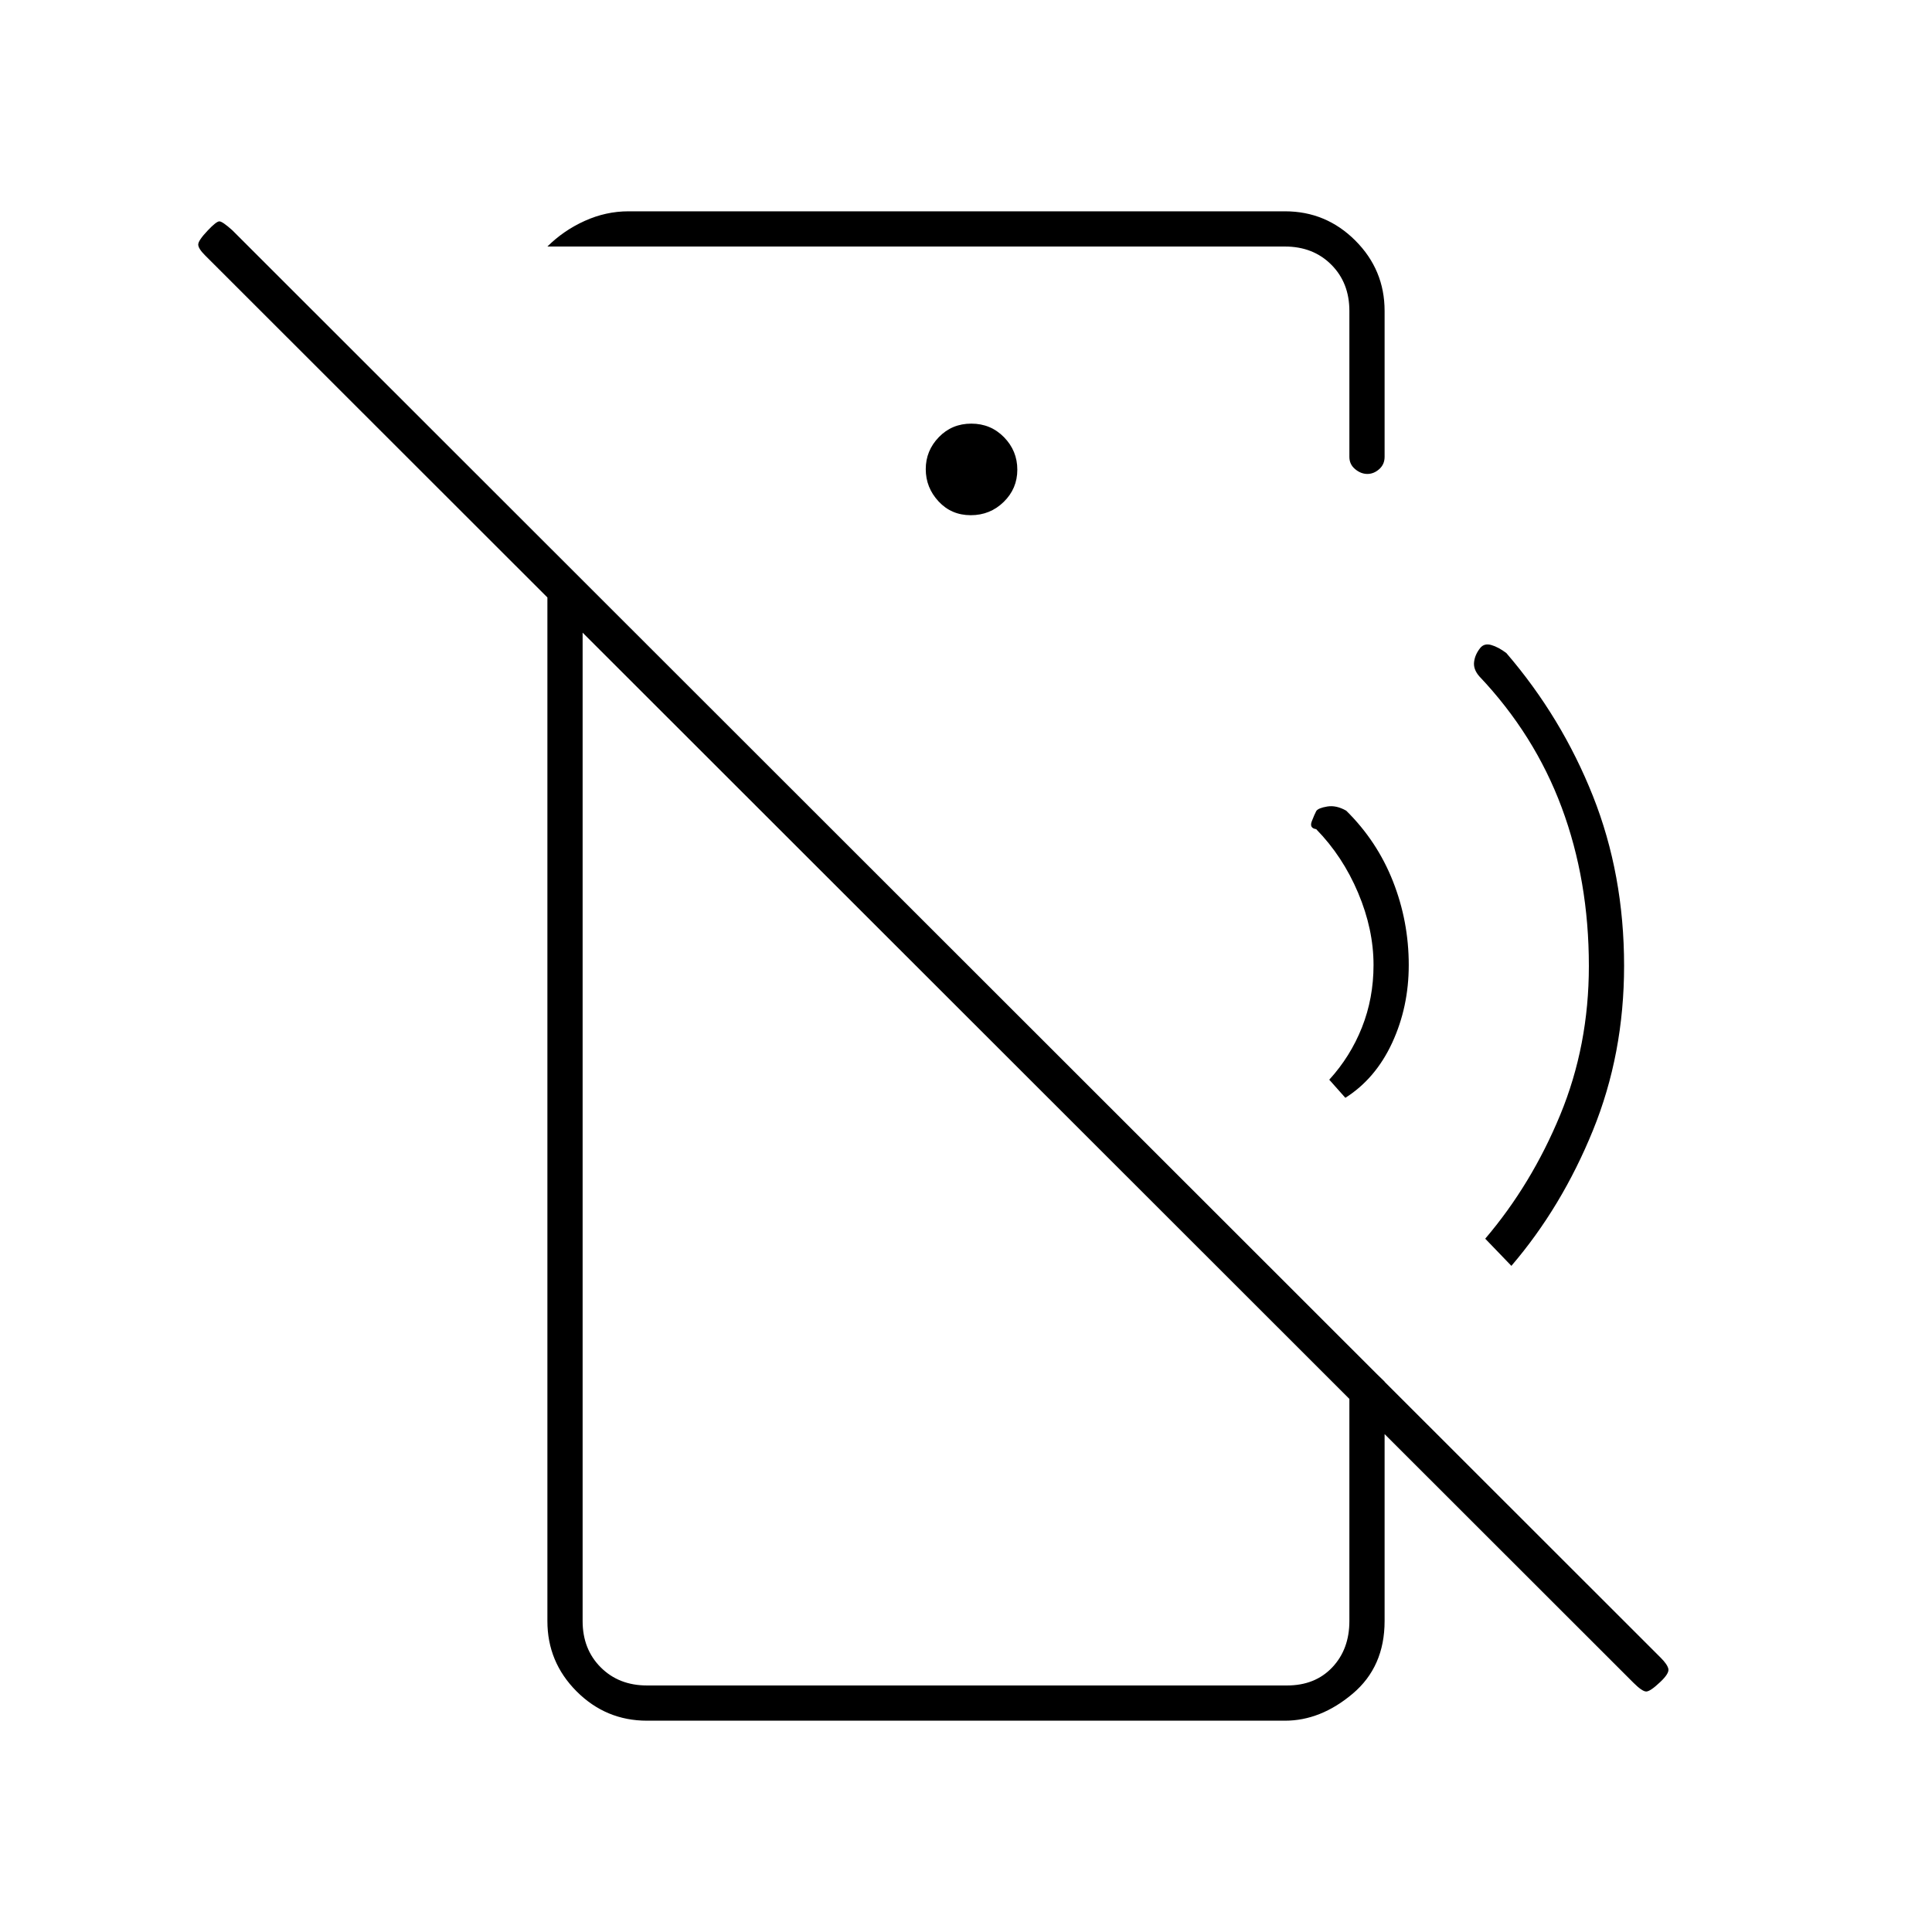 <svg xmlns="http://www.w3.org/2000/svg" height="20" viewBox="0 -960 960 960" width="20"><path d="m668.5-414.5-8-9q10.5-11.5 16.25-26t5.75-31q0-17.72-7.66-35.86Q667.19-534.5 654-548q-3.5-.5-2.17-3.93 1.34-3.44 2.21-5.06.96-1.51 5.46-2.26 4.5-.75 9.44 2.08 15.36 15.15 23.21 35.08Q700-502.17 700-480.5q0 20.86-8.25 38.68T668.5-414.5ZM751-331l-13-13.5q23-27 37.25-61.49T789.5-480q0-42.5-13.5-78.75T735-624q-3-3.5-2.53-7.14.46-3.64 3.03-6.86 2-2.5 5.5-1.5t7.5 4q27.5 32 43 71t15.5 84.41q0 43.76-15.5 81.82Q776-360.2 751-331Zm60.64 207.15-709.78-709.3q-3.36-3.35-3.36-5.35 0-2 4.75-7 4.25-4.5 5.75-4.5t6.37 4.35l709.76 709.3q3.37 3.35 3.87 5.6.5 2.25-4 6.5-5 4.75-7 4.75t-6.36-4.35ZM312.27-855H638.5q20.42 0 34.96 14.54T688-805.5v72.5q0 3.75-2.68 6.12-2.69 2.38-5.89 2.38-3.21 0-6.07-2.38-2.86-2.37-2.86-6.12v-72.5q0-14-9-23t-23-9H272q8-7.97 18.53-12.73 10.53-4.77 21.74-4.77Zm170.09 151q9.64 0 16.39-6.61t6.75-16q0-9.39-6.61-16.14t-16.25-6.75q-9.64 0-16.14 6.72t-6.5 15.89q0 9.17 6.36 16.03 6.36 6.86 16 6.86ZM321.5-105q-20.42 0-34.96-14.54T272-154.5v-534l17.5 17.5v516.5q0 14 9 23t23 9h318q14 0 22.5-9t8.5-23v-136l17.5 17v119q0 22.72-15.89 36.11T638.5-105h-317Zm120-292.5Zm81.5-139Z"/></svg>